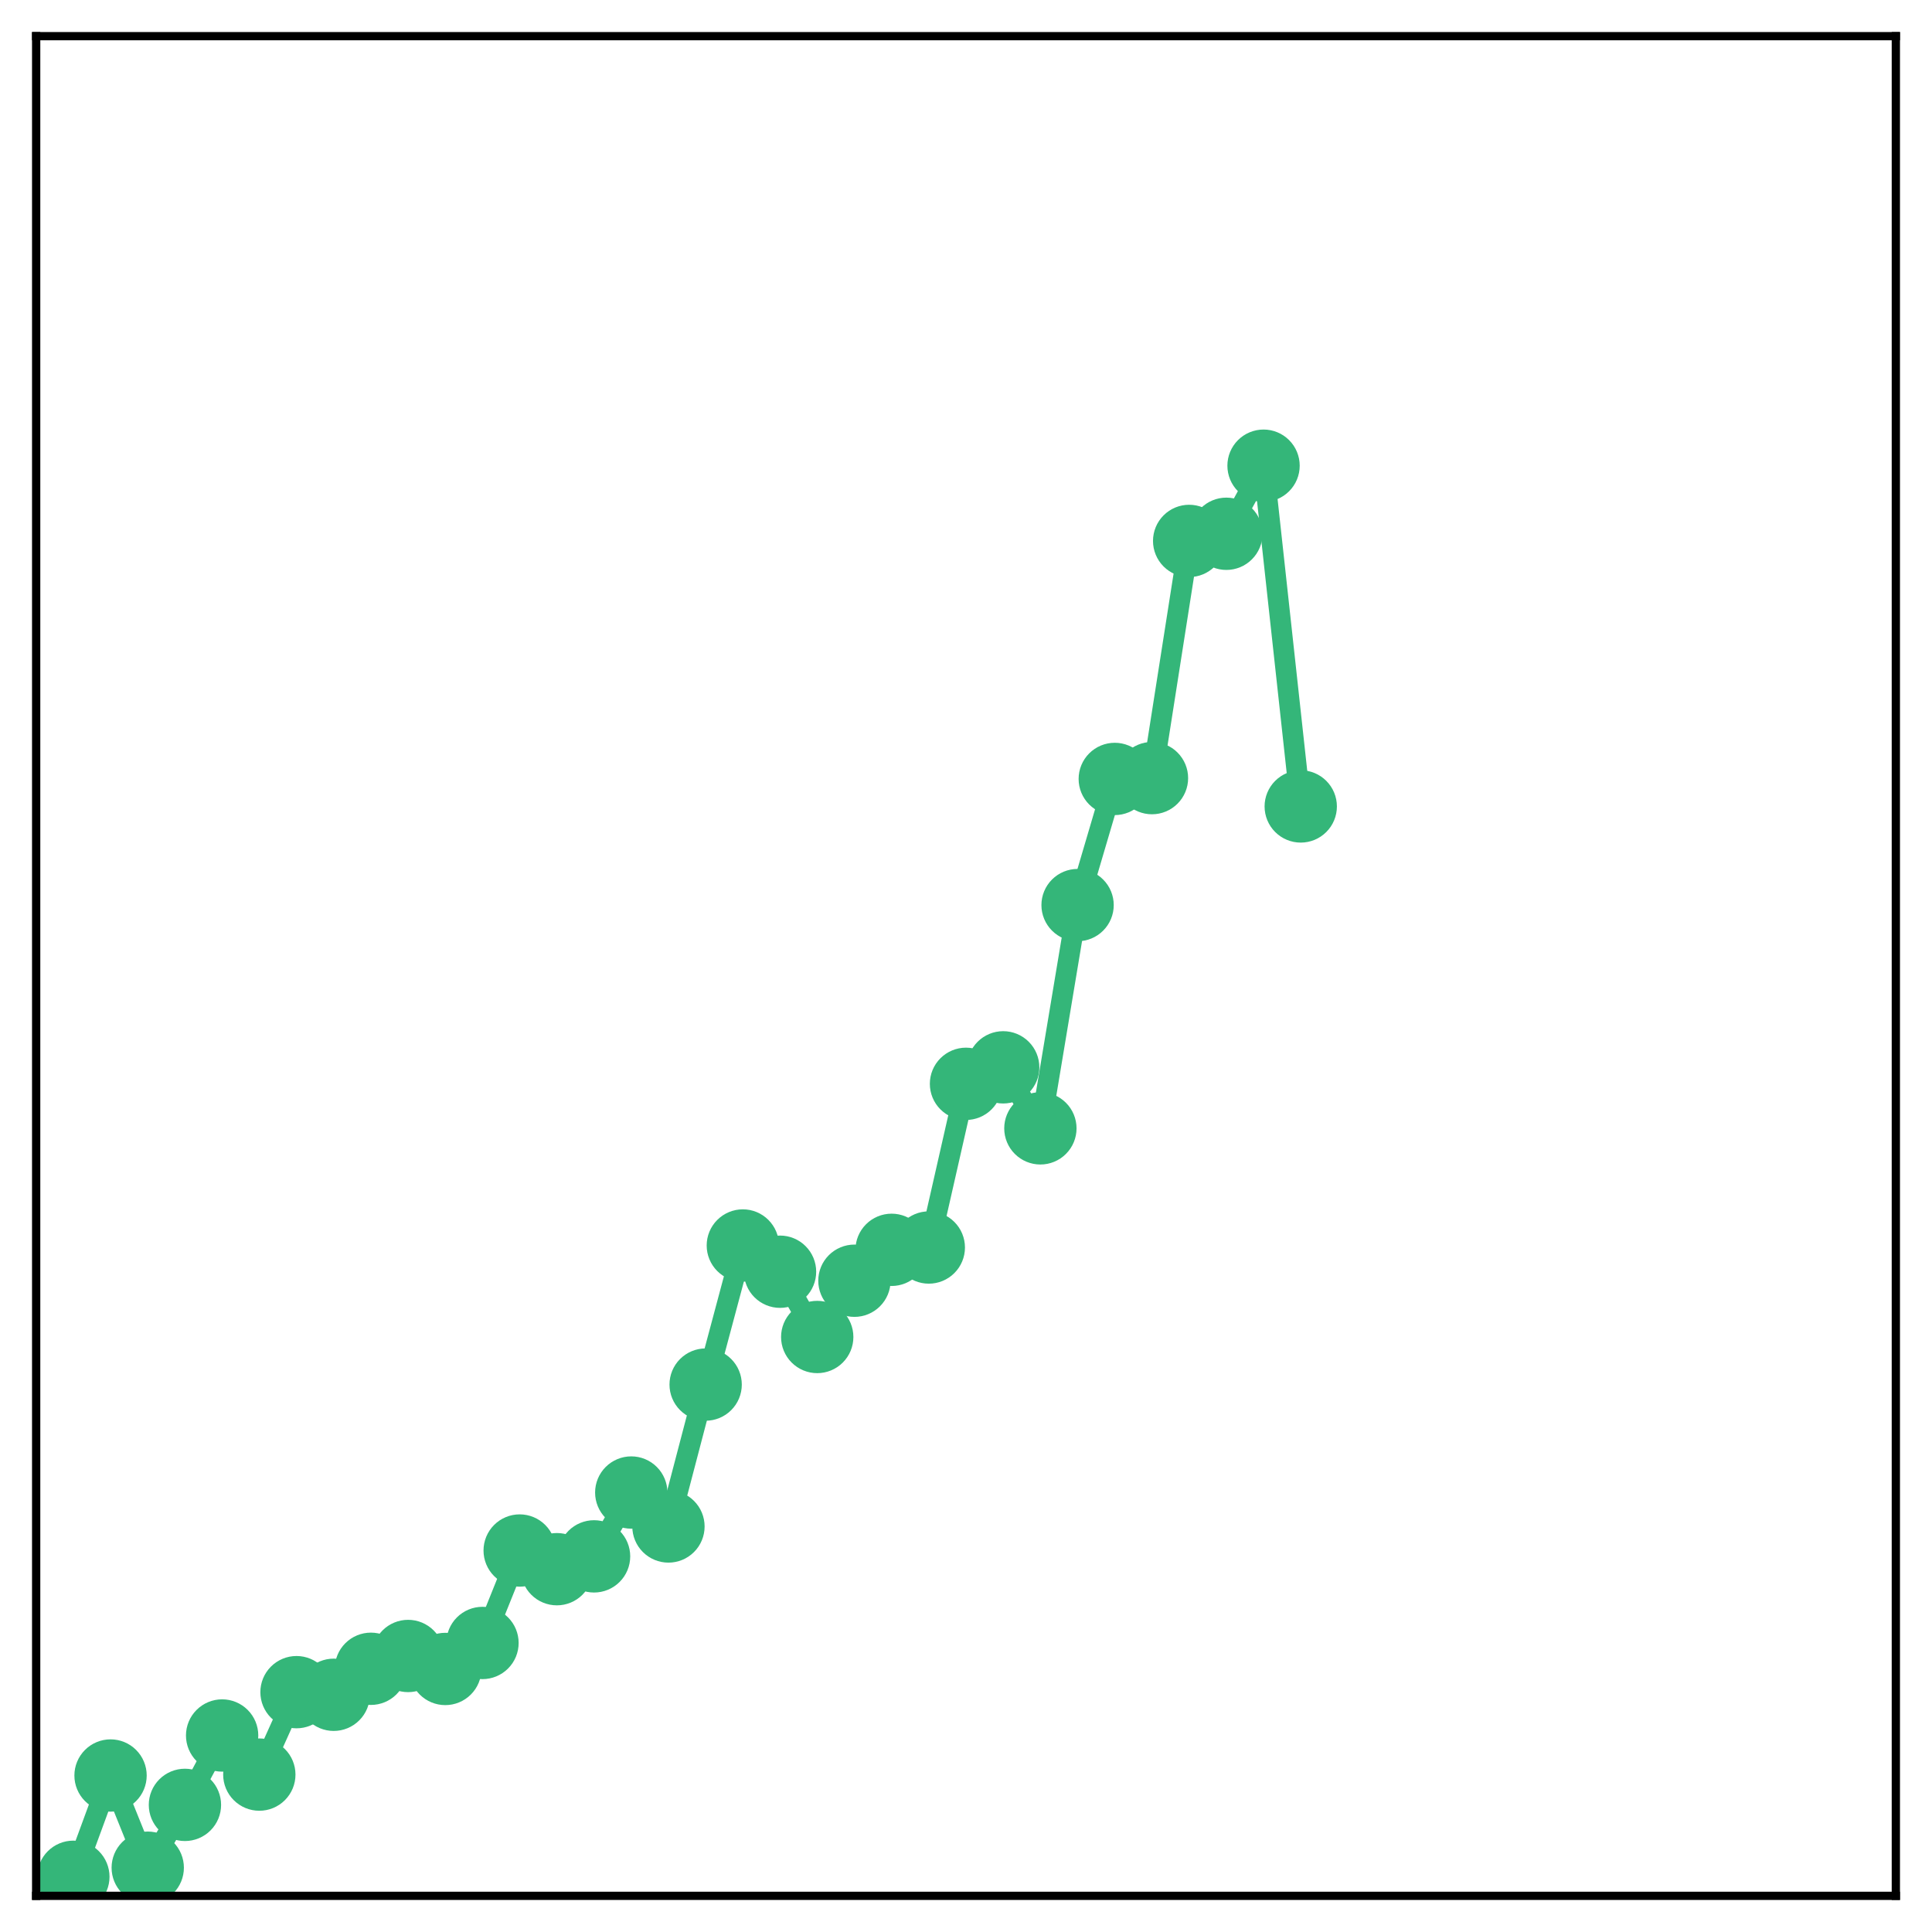 <?xml version="1.0" encoding="utf-8" standalone="no"?>
<!DOCTYPE svg PUBLIC "-//W3C//DTD SVG 1.1//EN"
  "http://www.w3.org/Graphics/SVG/1.1/DTD/svg11.dtd">
<!-- Created with matplotlib (http://matplotlib.org/) -->
<svg height="187pt" version="1.1" viewBox="0 0 187 187" width="187pt" xmlns="http://www.w3.org/2000/svg" xmlns:xlink="http://www.w3.org/1999/xlink">
 <defs>
  <style type="text/css">
*{stroke-linecap:butt;stroke-linejoin:round;}
  </style>
 </defs>
 <g id="figure_1">
  <g id="patch_1">
   <path d="M 0 187 
L 187 187 
L 187 -0 
L 0 -0 
z
" style="fill:#ffffff;"/>
  </g>
  <g id="axes_1">
   <g id="patch_2">
    <path d="M 3.5 183.5 
L 183.5 183.5 
L 183.5 3.5 
L 3.5 3.5 
z
" style="fill:#ffffff;"/>
   </g>
   <g id="matplotlib.axis_1"/>
   <g id="matplotlib.axis_2"/>
   <g id="line2d_1">
    <path clip-path="url(#p5e69e4e4c5)" d="M 7.1 181.656 
L 10.7 171.853 
L 14.3 180.777 
L 17.9 174.696 
L 21.5 167.98 
L 25.1 171.765 
L 28.7 163.786 
L 32.3 164.04 
L 35.9 161.523 
L 39.5 160.284 
L 43.1 161.54 
L 46.7 159.024 
L 50.3 150.076 
L 53.9 151.883 
L 57.5 150.642 
L 61.1 144.463 
L 64.7 147.749 
L 68.3 134.014 
L 71.9 120.552 
L 75.5 123.091 
L 79.1 129.409 
L 82.7 123.963 
L 86.3 120.972 
L 89.9 120.748 
L 93.5 104.904 
L 97.1 103.308 
L 100.7 109.214 
L 104.3 87.604 
L 107.9 75.394 
L 111.5 75.315 
L 115.1 52.356 
L 118.7 51.665 
L 122.3 45.075 
L 125.9 78.056 
" style="fill:none;stroke:#34b679;stroke-linecap:square;stroke-width:2;"/>
    <defs>
     <path d="M 0 3 
C 0.796 3 1.559 2.684 2.121 2.121 
C 2.684 1.559 3 0.796 3 0 
C 3 -0.796 2.684 -1.559 2.121 -2.121 
C 1.559 -2.684 0.796 -3 0 -3 
C -0.796 -3 -1.559 -2.684 -2.121 -2.121 
C -2.684 -1.559 -3 -0.796 -3 0 
C -3 0.796 -2.684 1.559 -2.121 2.121 
C -1.559 2.684 -0.796 3 0 3 
z
" id="mf19fe2f549" style="stroke:#34b679;"/>
    </defs>
    <g clip-path="url(#p5e69e4e4c5)">
     <use style="fill:#34b679;stroke:#34b679;" x="7.1" xlink:href="#mf19fe2f549" y="181.656"/>
     <use style="fill:#34b679;stroke:#34b679;" x="10.7" xlink:href="#mf19fe2f549" y="171.853"/>
     <use style="fill:#34b679;stroke:#34b679;" x="14.3" xlink:href="#mf19fe2f549" y="180.777"/>
     <use style="fill:#34b679;stroke:#34b679;" x="17.9" xlink:href="#mf19fe2f549" y="174.696"/>
     <use style="fill:#34b679;stroke:#34b679;" x="21.5" xlink:href="#mf19fe2f549" y="167.98"/>
     <use style="fill:#34b679;stroke:#34b679;" x="25.1" xlink:href="#mf19fe2f549" y="171.765"/>
     <use style="fill:#34b679;stroke:#34b679;" x="28.7" xlink:href="#mf19fe2f549" y="163.786"/>
     <use style="fill:#34b679;stroke:#34b679;" x="32.3" xlink:href="#mf19fe2f549" y="164.04"/>
     <use style="fill:#34b679;stroke:#34b679;" x="35.9" xlink:href="#mf19fe2f549" y="161.523"/>
     <use style="fill:#34b679;stroke:#34b679;" x="39.5" xlink:href="#mf19fe2f549" y="160.284"/>
     <use style="fill:#34b679;stroke:#34b679;" x="43.1" xlink:href="#mf19fe2f549" y="161.54"/>
     <use style="fill:#34b679;stroke:#34b679;" x="46.7" xlink:href="#mf19fe2f549" y="159.024"/>
     <use style="fill:#34b679;stroke:#34b679;" x="50.3" xlink:href="#mf19fe2f549" y="150.076"/>
     <use style="fill:#34b679;stroke:#34b679;" x="53.9" xlink:href="#mf19fe2f549" y="151.883"/>
     <use style="fill:#34b679;stroke:#34b679;" x="57.5" xlink:href="#mf19fe2f549" y="150.642"/>
     <use style="fill:#34b679;stroke:#34b679;" x="61.1" xlink:href="#mf19fe2f549" y="144.463"/>
     <use style="fill:#34b679;stroke:#34b679;" x="64.7" xlink:href="#mf19fe2f549" y="147.749"/>
     <use style="fill:#34b679;stroke:#34b679;" x="68.3" xlink:href="#mf19fe2f549" y="134.014"/>
     <use style="fill:#34b679;stroke:#34b679;" x="71.9" xlink:href="#mf19fe2f549" y="120.552"/>
     <use style="fill:#34b679;stroke:#34b679;" x="75.5" xlink:href="#mf19fe2f549" y="123.091"/>
     <use style="fill:#34b679;stroke:#34b679;" x="79.1" xlink:href="#mf19fe2f549" y="129.409"/>
     <use style="fill:#34b679;stroke:#34b679;" x="82.7" xlink:href="#mf19fe2f549" y="123.963"/>
     <use style="fill:#34b679;stroke:#34b679;" x="86.3" xlink:href="#mf19fe2f549" y="120.972"/>
     <use style="fill:#34b679;stroke:#34b679;" x="89.9" xlink:href="#mf19fe2f549" y="120.748"/>
     <use style="fill:#34b679;stroke:#34b679;" x="93.5" xlink:href="#mf19fe2f549" y="104.904"/>
     <use style="fill:#34b679;stroke:#34b679;" x="97.1" xlink:href="#mf19fe2f549" y="103.308"/>
     <use style="fill:#34b679;stroke:#34b679;" x="100.7" xlink:href="#mf19fe2f549" y="109.214"/>
     <use style="fill:#34b679;stroke:#34b679;" x="104.3" xlink:href="#mf19fe2f549" y="87.604"/>
     <use style="fill:#34b679;stroke:#34b679;" x="107.9" xlink:href="#mf19fe2f549" y="75.394"/>
     <use style="fill:#34b679;stroke:#34b679;" x="111.5" xlink:href="#mf19fe2f549" y="75.315"/>
     <use style="fill:#34b679;stroke:#34b679;" x="115.1" xlink:href="#mf19fe2f549" y="52.356"/>
     <use style="fill:#34b679;stroke:#34b679;" x="118.7" xlink:href="#mf19fe2f549" y="51.665"/>
     <use style="fill:#34b679;stroke:#34b679;" x="122.3" xlink:href="#mf19fe2f549" y="45.075"/>
     <use style="fill:#34b679;stroke:#34b679;" x="125.9" xlink:href="#mf19fe2f549" y="78.056"/>
    </g>
   </g>
   <g id="patch_3">
    <path d="M 3.5 183.5 
L 3.5 3.5 
" style="fill:none;stroke:#000000;stroke-linecap:square;stroke-linejoin:miter;stroke-width:0.8;"/>
   </g>
   <g id="patch_4">
    <path d="M 183.5 183.5 
L 183.5 3.5 
" style="fill:none;stroke:#000000;stroke-linecap:square;stroke-linejoin:miter;stroke-width:0.8;"/>
   </g>
   <g id="patch_5">
    <path d="M 3.5 183.5 
L 183.5 183.5 
" style="fill:none;stroke:#000000;stroke-linecap:square;stroke-linejoin:miter;stroke-width:0.8;"/>
   </g>
   <g id="patch_6">
    <path d="M 3.5 3.5 
L 183.5 3.5 
" style="fill:none;stroke:#000000;stroke-linecap:square;stroke-linejoin:miter;stroke-width:0.8;"/>
   </g>
  </g>
 </g>
 <defs>
  <clipPath id="p5e69e4e4c5">
   <rect height="180" width="180" x="3.5" y="3.5"/>
  </clipPath>
 </defs>
</svg>
